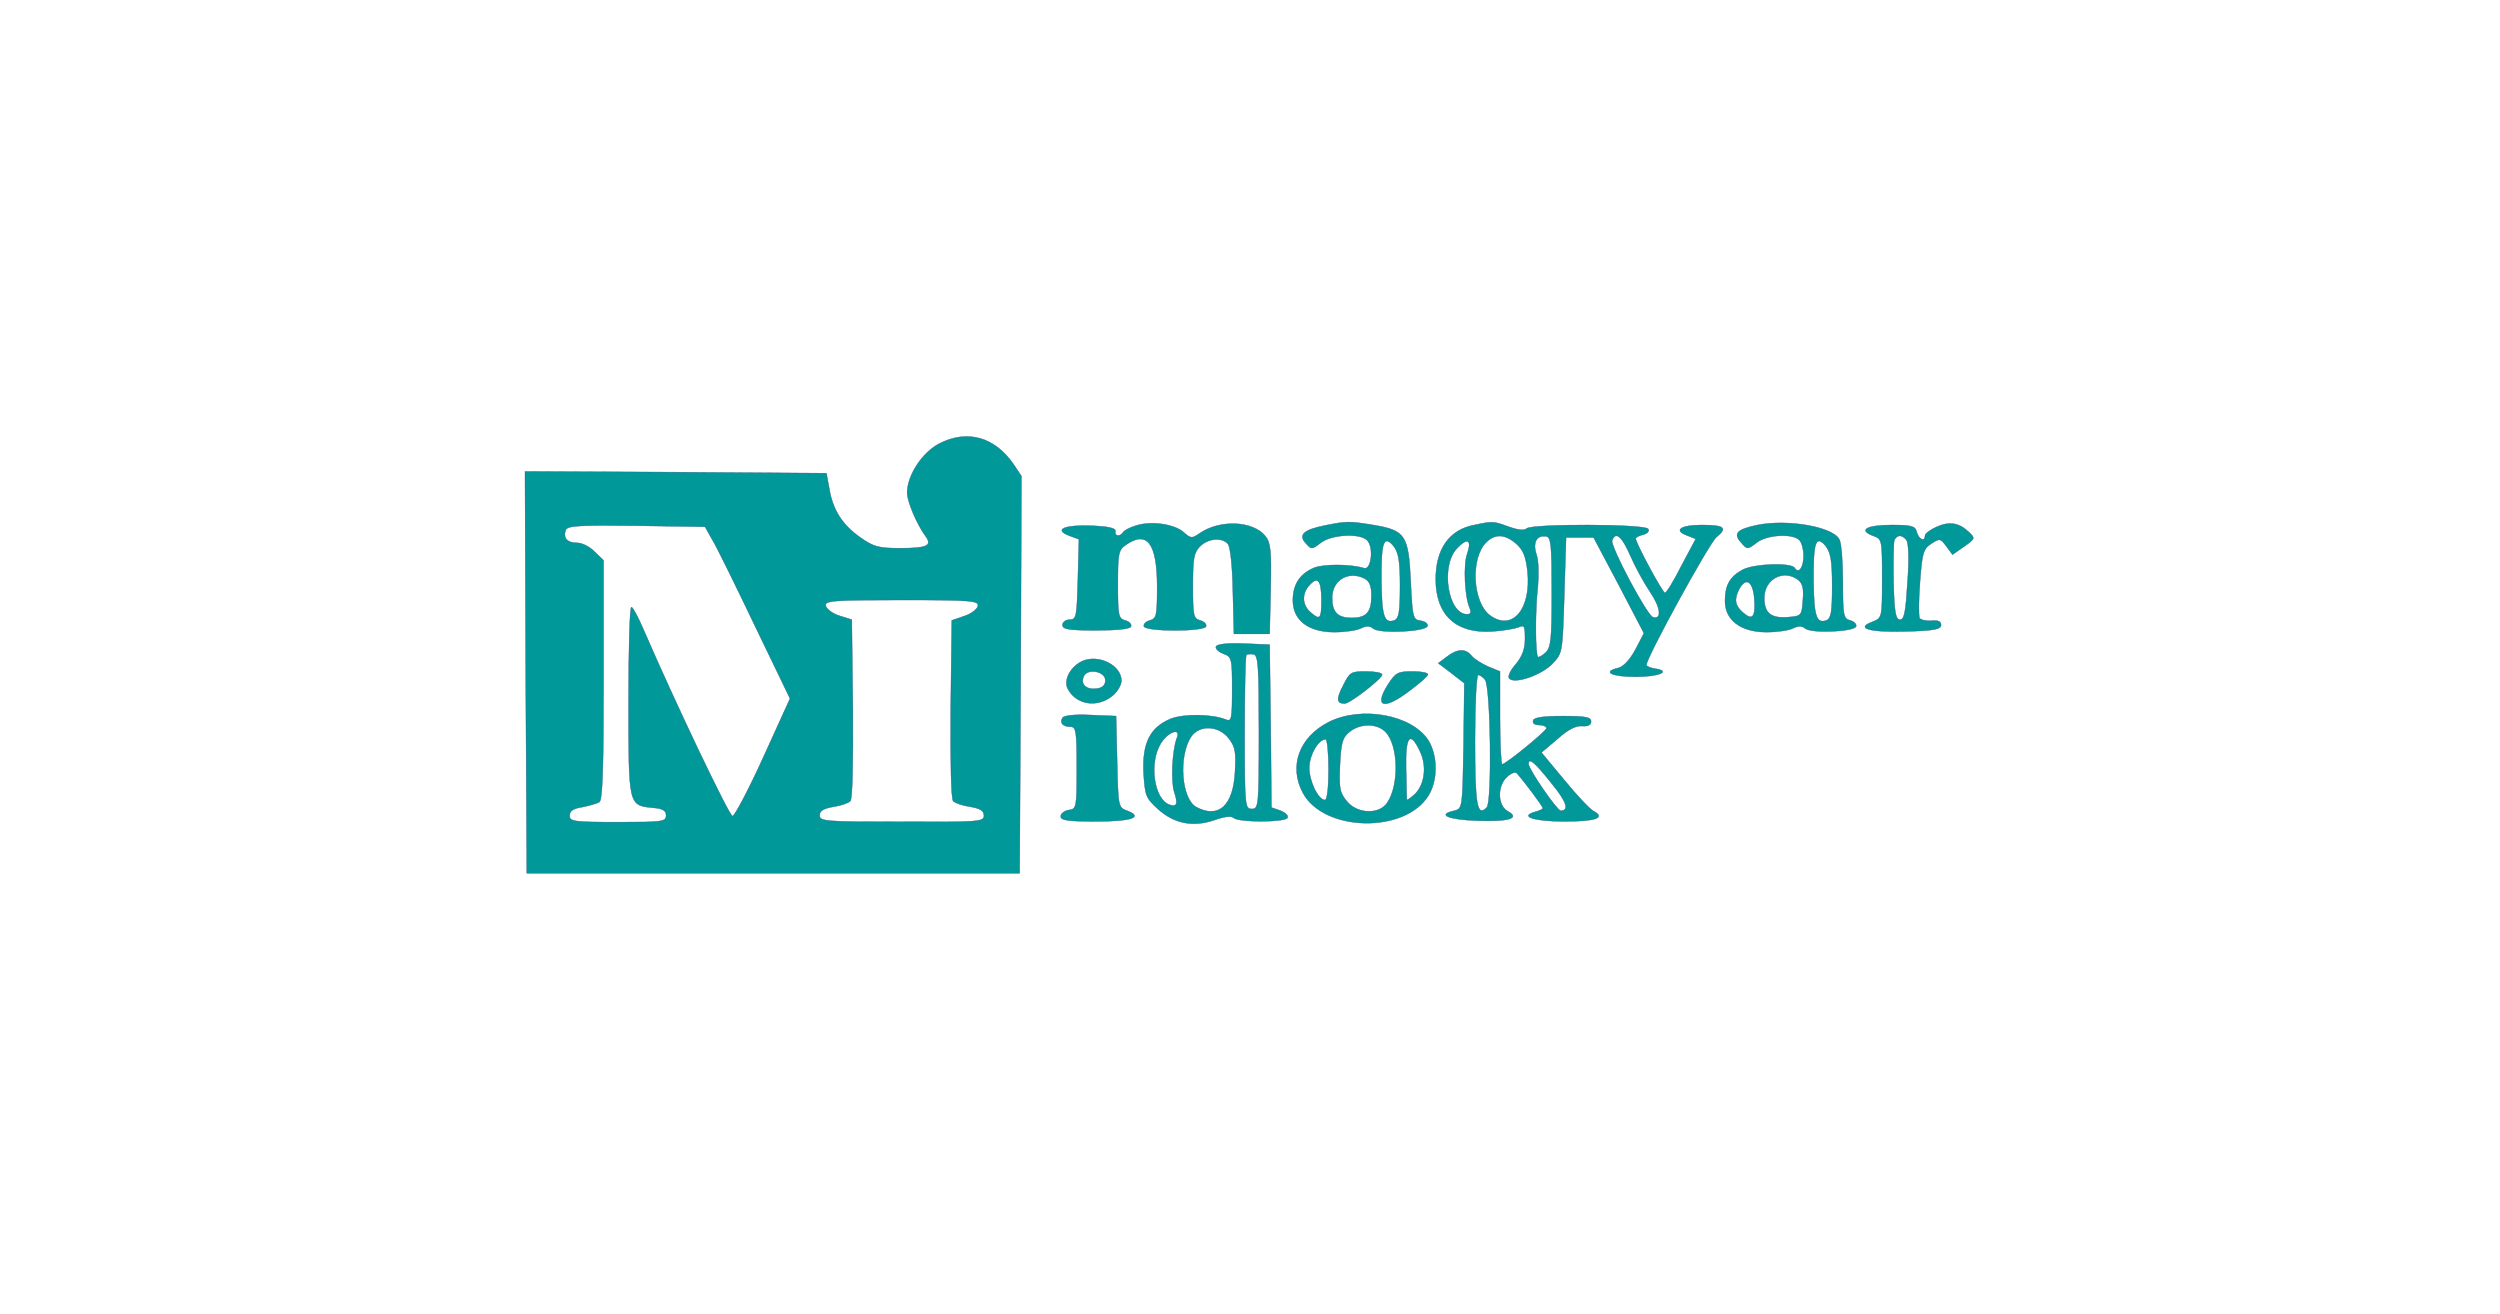 <svg version="1.0" xmlns="http://www.w3.org/2000/svg" width="700" height="368" preserveAspectRatio="xMidYMid meet" style=""><rect id="backgroundrect" width="100%" height="100%" x="0" y="0" fill="none" stroke="none"/>

<g class="currentLayer" style=""><title>Layer 1</title><g transform="translate(0, 368) scale(0.1, -0.1)" fill="#009899" stroke="#2a5684" id="svg_1" class="selected" fill-opacity="1" stroke-opacity="1">
<path d="M2630 2438 c-48 -25 -90 -89 -90 -138 0 -24 27 -88 52 -122 19 -26 3 -33 -72 -33 -60 0 -74 4 -111 30 -51 36 -77 77 -87 137 l-8 43 -422 3 -422 2 2 -562 3 -563 690 0 690 0 3 556 2 556 -22 33 c-53 77 -130 98 -208 58z m-634 -272 c13 -22 66 -130 119 -241 l97 -201 -75 -165 c-41 -90 -80 -164 -86 -164 -9 0 -159 314 -249 522 -15 35 -30 63 -34 63 -5 0 -8 -119 -8 -263 0 -295 -1 -292 70 -299 26 -2 35 -8 35 -21 0 -18 -10 -19 -135 -19 -124 0 -135 2 -135 18 0 14 10 20 35 24 20 4 41 10 48 14 9 5 12 90 12 342 l0 335 -25 24 c-13 14 -35 25 -49 25 -28 0 -40 14 -32 36 5 12 36 14 198 12 l192 -3 22 -39z m742 -183 c-2 -9 -19 -22 -38 -28 l-35 -12 -3 -248 c-1 -151 1 -252 7 -258 6 -6 27 -13 48 -16 28 -5 38 -11 38 -25 0 -17 -14 -18 -230 -17 -214 0 -230 1 -230 18 0 13 11 19 38 24 21 3 42 10 48 16 6 6 8 108 7 259 l-3 249 -35 11 c-19 6 -36 19 -38 28 -3 14 19 16 213 16 196 0 216 -2 213 -17z" id="svg_2" fill="#009899" fill-opacity="1" stroke="#2a5684"/>
<path d="M3183 2209 c-18 -5 -35 -14 -38 -19 -9 -14 -25 -12 -22 3 1 8 -18 13 -67 15 -76 3 -107 -11 -62 -28 l27 -10 -3 -112 c-3 -105 -4 -113 -23 -113 -11 0 -20 -7 -20 -15 0 -12 17 -15 94 -15 61 0 96 4 98 11 2 6 -5 14 -17 17 -18 5 -20 13 -20 100 0 88 2 97 22 111 60 42 88 5 88 -117 0 -81 -2 -89 -20 -94 -12 -3 -19 -11 -17 -17 5 -15 169 -15 174 0 2 6 -5 14 -17 17 -18 5 -20 13 -20 96 0 78 3 94 20 111 23 23 62 26 78 7 7 -7 13 -66 14 -133 l3 -119 50 0 50 0 3 126 c2 109 0 129 -15 148 -35 43 -128 47 -185 7 -20 -14 -24 -14 -43 3 -25 23 -89 33 -132 20z" id="svg_3" fill="#009899" fill-opacity="1" stroke="#2a5684"/>
<path d="M3711 2209 c-60 -12 -77 -26 -55 -50 16 -18 17 -18 42 1 30 24 113 28 131 6 18 -21 10 -82 -9 -77 -39 12 -114 12 -141 1 -40 -17 -59 -47 -59 -91 0 -56 44 -89 116 -89 31 0 64 5 75 11 15 7 24 7 34 -1 18 -15 147 -9 152 7 2 6 -6 13 -19 15 -22 3 -23 8 -28 110 -6 130 -15 143 -105 158 -68 11 -73 11 -134 -1z m209 -170 c0 -72 -3 -91 -16 -96 -28 -10 -35 12 -36 109 -1 110 6 132 34 99 14 -19 18 -41 18 -112z m-99 21 c14 -8 19 -21 19 -48 0 -46 -14 -62 -55 -62 -40 0 -55 16 -55 56 0 50 46 77 91 54z m-121 -61 c0 -53 -4 -57 -32 -32 -22 20 -23 51 -2 74 24 27 34 14 34 -42z" id="svg_4" fill="#009899" fill-opacity="1" stroke="#2a5684"/>
<path d="M4128 2210 c-70 -13 -108 -67 -108 -152 0 -100 57 -153 159 -146 31 2 64 8 74 12 15 7 17 3 17 -32 0 -29 -7 -49 -26 -72 -16 -18 -23 -35 -18 -40 16 -16 91 10 121 42 28 29 28 30 33 191 l5 162 38 0 39 0 71 -134 70 -134 -24 -46 c-15 -28 -33 -47 -47 -51 -48 -11 -20 -25 48 -25 66 0 102 16 53 23 -13 2 -23 7 -23 10 0 21 175 340 196 358 32 26 23 34 -42 34 -58 0 -79 -15 -41 -29 l25 -10 -40 -75 c-21 -42 -42 -76 -46 -76 -7 0 -82 140 -82 152 0 3 9 8 21 11 12 3 18 10 14 16 -8 14 -327 15 -341 1 -6 -6 -24 -4 -49 5 -44 16 -45 16 -97 5z m117 -52 c20 -18 27 -35 32 -78 11 -106 -43 -169 -105 -123 -49 36 -55 160 -11 204 25 25 52 24 84 -3z m100 -135 c0 -131 -2 -155 -17 -170 -10 -9 -20 -15 -22 -12 -7 7 -8 130 0 196 3 35 2 74 -4 91 -11 33 1 55 28 50 13 -3 15 -27 15 -155z m220 101 c13 -30 38 -76 55 -101 30 -44 34 -79 8 -71 -17 6 -120 200 -114 215 10 26 27 12 51 -43z m-457 5 c-11 -31 -7 -120 7 -151 5 -13 3 -18 -7 -18 -54 0 -75 135 -29 184 30 32 43 25 29 -15z" id="svg_5" fill="#009899" fill-opacity="1" stroke="#2a5684"/>
<path d="M4921 2210 c-58 -12 -69 -24 -46 -49 17 -20 18 -20 43 -1 28 23 101 27 120 8 7 -7 12 -27 12 -44 0 -34 -14 -52 -25 -34 -10 15 -112 12 -145 -5 -36 -19 -50 -43 -50 -88 0 -54 45 -87 116 -87 31 0 64 5 75 11 15 7 24 7 34 -1 17 -14 137 -9 142 6 2 6 -5 14 -17 17 -18 5 -20 13 -20 107 0 56 -4 110 -10 120 -19 35 -144 57 -229 40z m209 -171 c0 -72 -3 -91 -16 -96 -28 -10 -35 12 -36 109 -1 110 6 132 34 99 14 -19 18 -41 18 -112z m-96 18 c13 -10 17 -24 14 -57 -3 -44 -4 -45 -41 -48 -48 -4 -67 11 -67 54 0 52 53 81 94 51z m-122 -53 c4 -53 -5 -63 -33 -38 -21 19 -24 36 -9 65 19 34 38 22 42 -27z" id="svg_6" fill="#009899" fill-opacity="1" stroke="#2a5684"/>
<path d="M5423 2205 c-18 -8 -33 -19 -33 -25 0 -18 -17 -11 -23 10 -4 17 -14 20 -70 20 -70 0 -95 -14 -53 -30 26 -9 26 -11 26 -120 0 -110 0 -110 -27 -121 -49 -18 -10 -30 93 -27 80 2 99 6 99 18 0 10 -8 14 -27 12 -14 -1 -29 2 -33 7 -3 6 -3 51 1 101 6 82 9 93 32 108 23 15 25 15 42 -8 l17 -23 33 23 c31 22 31 23 13 40 -27 26 -54 31 -90 15z m-85 -37 c6 -8 8 -52 3 -118 -5 -84 -9 -105 -21 -105 -12 0 -16 20 -18 104 -1 58 0 111 2 118 7 16 21 17 34 1z" id="svg_7" fill="#009899" fill-opacity="1" stroke="#2a5684"/>
<path d="M3405 1870 c-3 -5 5 -14 19 -20 25 -9 26 -12 26 -101 0 -83 -2 -90 -17 -84 -39 16 -119 17 -156 2 -57 -24 -79 -68 -75 -151 4 -64 6 -70 40 -101 45 -41 98 -52 159 -31 28 10 47 12 53 6 13 -13 143 -13 151 0 3 6 -5 14 -19 20 l-26 9 -2 228 -3 228 -72 3 c-42 2 -74 -1 -78 -8z m120 -240 c0 -208 -1 -215 -20 -215 -19 0 -20 7 -20 213 0 118 2 216 5 218 2 3 11 3 20 2 13 -3 15 -32 15 -218z m-85 -17 c19 -24 21 -38 18 -95 -5 -94 -46 -131 -108 -98 -42 22 -51 142 -15 197 23 34 77 32 105 -4z m-145 0 c-13 -35 -17 -122 -7 -151 11 -33 7 -43 -14 -35 -43 16 -57 117 -24 171 21 34 58 46 45 15z" id="svg_8" fill="#009899" fill-opacity="1" stroke="#2a5684"/>
<path d="M4051 1841 l-24 -18 37 -28 36 -28 -2 -175 c-3 -175 -3 -176 -26 -182 -50 -11 -18 -25 65 -28 89 -3 121 7 84 27 -28 16 -29 71 -1 96 12 11 24 15 28 9 22 -25 72 -92 72 -97 0 -2 -9 -7 -21 -10 -47 -13 -4 -27 81 -27 88 0 117 10 82 29 -10 5 -47 44 -82 87 l-64 77 45 38 c29 26 52 38 69 36 17 -1 25 3 25 13 0 12 -15 15 -79 15 -55 0 -81 -4 -83 -12 -3 -8 4 -13 16 -13 12 0 21 -4 21 -9 0 -8 -114 -101 -124 -101 -3 0 -6 58 -6 130 l0 130 -32 13 c-18 8 -39 21 -47 30 -17 22 -40 21 -70 -2z m107 -64 c16 -19 20 -343 5 -358 -27 -27 -33 4 -33 187 0 101 4 184 9 184 5 0 13 -6 19 -13z m186 -290 c42 -51 51 -77 26 -77 -10 0 -90 116 -90 131 0 19 17 5 64 -54z" id="svg_9" fill="#009899" fill-opacity="1" stroke="#2a5684"/>
<path d="M3033 1830 c-34 -14 -57 -54 -43 -79 23 -44 81 -54 124 -20 14 11 26 31 26 43 0 42 -61 74 -107 56z m62 -55 c0 -13 -8 -21 -24 -23 -28 -4 -46 11 -37 33 9 25 61 16 61 -10z" id="svg_10" fill="#009899" fill-opacity="1" stroke="#2a5684"/>
<path d="M3761 1761 c-20 -38 -19 -51 4 -51 15 0 105 70 105 81 0 5 -20 9 -45 9 -42 0 -46 -2 -64 -39z" id="svg_11" fill="#009899" fill-opacity="1" stroke="#2a5684"/>
<path d="M3886 1763 c-40 -64 -11 -72 61 -17 27 20 50 40 51 45 2 5 -17 9 -42 9 -42 0 -48 -3 -70 -37z" id="svg_12" fill="#009899" fill-opacity="1" stroke="#2a5684"/>
<path d="M2975 1670 c-9 -14 1 -25 23 -25 15 0 17 -14 17 -115 0 -112 -1 -115 -22 -118 -13 -2 -23 -10 -23 -18 0 -11 20 -14 99 -14 100 0 134 12 87 30 -25 9 -25 11 -28 137 l-3 128 -72 3 c-44 2 -74 -1 -78 -8z" id="svg_13" fill="#009899" fill-opacity="1" stroke="#2a5684"/>
<path d="M3720 1658 c-82 -42 -112 -123 -72 -198 59 -110 287 -114 352 -7 26 42 26 110 0 153 -45 72 -187 99 -280 52z m159 -27 c37 -37 39 -150 5 -199 -23 -34 -86 -31 -114 6 -19 23 -21 37 -18 101 3 62 7 76 27 92 30 24 76 24 100 0z m-159 -106 c0 -49 -4 -85 -10 -85 -19 0 -45 54 -44 92 1 36 26 78 46 78 4 0 8 -38 8 -85z m256 51 c20 -41 13 -95 -16 -121 -11 -10 -20 -16 -21 -14 0 2 -1 41 -2 87 -2 91 11 108 39 48z" id="svg_14" fill="#009899" fill-opacity="1" stroke="#2a5684"/>
</g></g></svg>